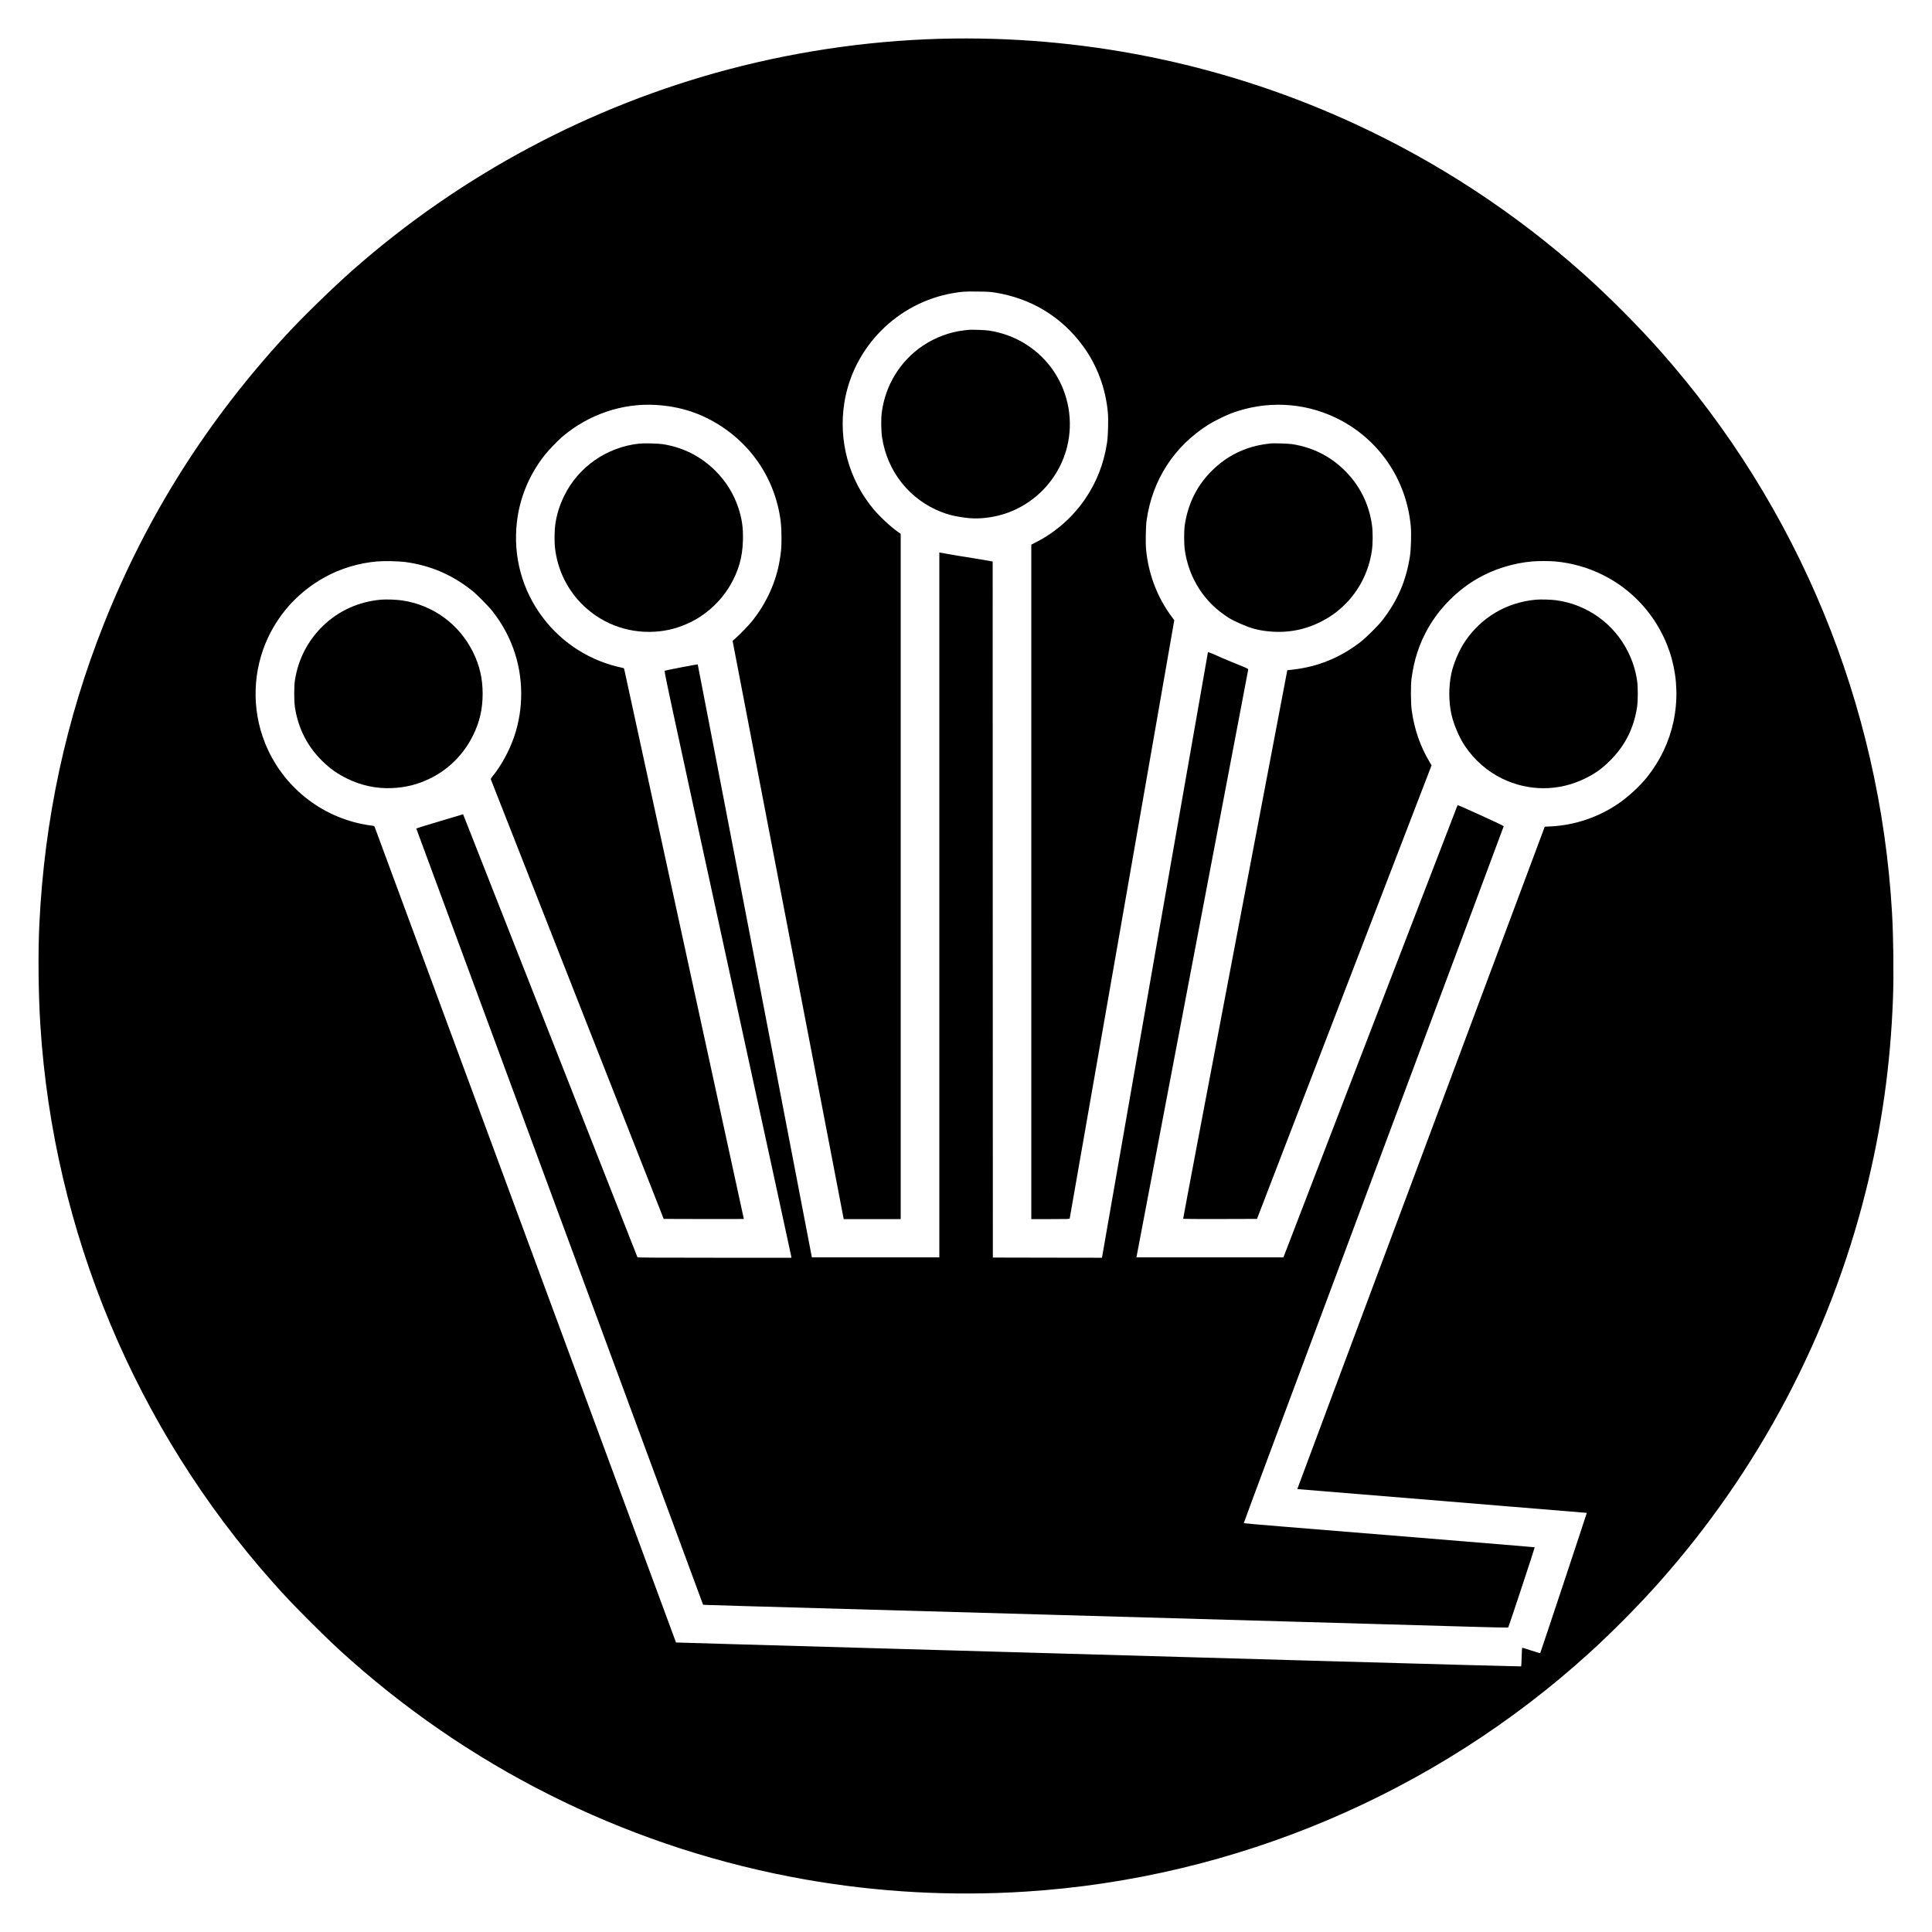 <?xml version="1.0" standalone="no"?>
<!DOCTYPE svg PUBLIC "-//W3C//DTD SVG 20010904//EN"
 "http://www.w3.org/TR/2001/REC-SVG-20010904/DTD/svg10.dtd">
<svg version="1.0" xmlns="http://www.w3.org/2000/svg"
 width="5000pt" height="5000pt" viewBox="0 0 5000 5000"
 preserveAspectRatio="xMidYMid meet">

<g transform="translate(0,5000) scale(0.1,-0.1)"
fill="#000000" stroke="none">
<path d="M24690 49003 c-1941 -23 -3923 -294 -5820 -794 -3599 -950 -6944
-2735 -9737 -5195 -517 -456 -1310 -1229 -1739 -1695 -2047 -2225 -3600 -4687
-4699 -7449 -990 -2488 -1544 -5060 -1676 -7775 -37 -765 -26 -1830 27 -2650
341 -5319 2464 -10402 6010 -14390 328 -370 526 -578 974 -1026 447 -447 681
-669 1061 -1005 3321 -2937 7376 -4893 11739 -5663 1885 -333 3804 -438 5725
-315 5406 346 10580 2541 14590 6189 586 533 1269 1224 1790 1810 2576 2897
4411 6370 5350 10122 412 1648 641 3266 705 4993 23 613 12 1581 -25 2225
-315 5387 -2419 10490 -5989 14524 -587 664 -1355 1433 -2016 2022 -1749 1557
-3717 2850 -5841 3837 -3262 1517 -6819 2279 -10429 2235z m1045 -6572 c947
-147 1742 -629 2300 -1396 357 -490 580 -1088 636 -1708 17 -185 6 -605 -20
-777 -82 -549 -273 -1036 -579 -1480 -318 -460 -757 -846 -1249 -1097 l-133
-68 0 -8727 0 -8728 494 0 c462 0 495 1 500 18 3 9 613 3496 1356 7749 l1350
7732 -72 98 c-371 500 -601 1108 -658 1741 -16 169 -7 595 14 747 149 1046
711 1915 1604 2478 139 87 434 233 589 291 885 331 1856 290 2699 -114 1103
-528 1834 -1585 1945 -2813 17 -183 6 -583 -20 -757 -96 -646 -326 -1178 -730
-1690 -105 -133 -414 -439 -551 -544 -526 -406 -1098 -640 -1742 -714 l-153
-18 -1350 -7094 c-743 -3902 -1349 -7098 -1345 -7103 3 -4 435 -6 959 -5 l952
3 2259 5869 2259 5870 -48 80 c-246 410 -399 852 -467 1351 -23 164 -26 635
-6 795 64 501 204 930 438 1336 299 520 760 979 1279 1276 422 240 914 394
1405 438 148 13 453 13 600 0 864 -79 1666 -477 2243 -1115 746 -825 1047
-1939 817 -3027 -111 -525 -343 -1012 -686 -1443 -186 -233 -492 -514 -754
-691 -515 -349 -1130 -554 -1749 -582 l-143 -7 -3203 -8570 c-1762 -4713
-3203 -8571 -3201 -8572 1 -1 1686 -139 3745 -307 2059 -168 3745 -307 3747
-309 4 -4 -1197 -3620 -1205 -3629 -4 -4 -109 26 -235 68 -125 42 -230 74
-233 70 -3 -3 -9 -111 -13 -241 -3 -129 -9 -238 -13 -241 -3 -3 -2239 57
-4969 135 -2730 78 -6457 184 -8283 236 -7619 217 -8619 246 -8620 248 -1 1
-1753 4745 -3895 10542 -2141 5797 -3898 10551 -3904 10565 -8 17 -20 26 -41
28 -17 1 -86 12 -155 23 -1191 194 -2196 1002 -2643 2124 -352 883 -320 1884
87 2740 310 651 806 1180 1440 1535 421 236 894 379 1384 421 177 15 560 6
722 -16 647 -88 1198 -323 1720 -734 132 -104 437 -413 544 -551 234 -303 407
-613 531 -955 264 -730 272 -1549 20 -2283 -126 -369 -342 -763 -568 -1035
-29 -35 -38 -53 -33 -70 3 -12 1011 -2576 2239 -5697 l2233 -5675 1037 -3
c570 -1 1037 0 1037 2 0 2 -693 3190 -1541 7083 -847 3893 -1545 7099 -1550
7125 -9 41 -14 47 -42 53 -829 170 -1561 630 -2067 1300 -536 708 -774 1579
-674 2465 71 629 313 1219 710 1730 100 128 346 385 468 489 680 577 1559 875
2425 821 638 -39 1185 -220 1706 -564 719 -475 1234 -1200 1440 -2029 74 -300
99 -513 100 -842 0 -252 -8 -353 -46 -580 -94 -566 -343 -1116 -716 -1580 -92
-114 -318 -349 -436 -451 l-68 -59 1438 -7482 1438 -7483 737 0 738 0 0 8868
0 8868 -74 51 c-187 130 -475 399 -636 593 -632 763 -904 1761 -749 2745 228
1439 1374 2595 2818 2840 230 39 297 44 621 40 252 -2 329 -6 445 -24z"/>
<path d="M25070 41464 c-19 -2 -78 -9 -130 -15 -359 -41 -738 -183 -1054 -394
-589 -395 -977 -1027 -1067 -1740 -20 -161 -16 -474 10 -640 135 -885 717
-1612 1546 -1930 149 -57 272 -90 449 -120 291 -49 479 -54 746 -19 987 130
1801 856 2045 1824 167 663 44 1376 -334 1947 -387 581 -997 966 -1696 1069
-97 14 -444 26 -515 18z"/>
<path d="M16540 38519 c-842 -92 -1573 -603 -1940 -1354 -115 -236 -187 -462
-225 -710 -26 -164 -31 -469 -11 -639 62 -535 292 -1027 658 -1411 500 -524
1189 -795 1916 -754 334 20 628 98 937 249 415 204 778 540 1016 942 220 371
326 739 336 1175 8 326 -23 548 -118 839 -118 360 -320 685 -594 959 -373 373
-840 610 -1365 690 -125 19 -487 28 -610 14z"/>
<path d="M32880 38524 c-240 -28 -422 -67 -599 -129 -339 -118 -632 -300 -895
-555 -405 -393 -646 -875 -728 -1455 -16 -117 -16 -473 1 -595 102 -751 507
-1383 1141 -1780 153 -96 479 -236 660 -284 233 -62 516 -90 771 -75 326 19
621 96 924 244 249 121 461 271 655 465 372 372 610 845 692 1375 28 183 30
501 4 680 -79 555 -325 1039 -722 1425 -373 361 -818 583 -1339 665 -95 15
-485 28 -565 19z"/>
<path d="M24310 26581 l0 -9121 -1650 0 -1649 0 -7 38 c-117 628 -2942 15304
-2947 15308 -6 6 -802 -147 -853 -164 -20 -7 26 -222 1627 -7577 907 -4164
1648 -7580 1649 -7592 l0 -23 -1989 0 c-1582 0 -1990 3 -1994 13 -3 6 -1006
2557 -2230 5667 -1224 3110 -2238 5687 -2254 5726 l-28 71 -607 -181 c-334
-99 -607 -184 -605 -187 1 -4 1671 -4525 3712 -10047 l3710 -10041 50 -5 c28
-3 1351 -41 2940 -86 1590 -45 4301 -121 6025 -170 1724 -49 4645 -133 6490
-185 1845 -53 3798 -108 4340 -124 542 -16 988 -26 991 -22 13 12 693 2071
687 2077 -6 5 -2877 241 -6443 530 -594 48 -1083 90 -1087 94 -5 3 1507 4058
3358 9010 1852 4953 3367 9013 3368 9023 1 14 -122 74 -593 288 -400 183 -596
268 -600 260 -4 -6 -1020 -2642 -2257 -5856 l-2249 -5845 -1903 0 -1902 0 5
23 c11 49 2884 15155 2887 15180 3 26 -3 30 -127 83 -71 31 -202 84 -290 119
-88 35 -196 80 -240 100 -161 75 -378 165 -383 160 -4 -4 -2598 -14822 -2737
-15638 l-7 -37 -1411 2 -1412 3 -3 9007 -2 9006 -28 6 c-64 13 -747 126 -852
141 -63 9 -182 29 -265 45 -82 15 -169 31 -192 35 l-43 7 0 -9121z"/>
<path d="M9855 34480 c-568 -51 -1084 -283 -1486 -668 -398 -381 -648 -862
-736 -1415 -25 -158 -25 -546 0 -705 87 -548 323 -1011 709 -1388 204 -200
388 -330 643 -455 364 -178 756 -262 1150 -245 361 14 675 93 991 247 482 234
871 623 1113 1110 173 347 252 687 252 1084 0 391 -78 729 -245 1070 -359 731
-1038 1228 -1841 1346 -154 22 -410 31 -550 19z"/>
<path d="M39750 34480 c-764 -69 -1420 -459 -1845 -1095 -145 -217 -290 -560
-344 -815 -71 -336 -71 -717 0 -1050 56 -258 201 -602 347 -820 246 -368 580
-661 967 -850 684 -332 1461 -332 2140 0 269 131 440 253 656 469 388 388 611
831 696 1381 25 160 25 529 0 690 -40 264 -116 503 -233 739 -362 729 -1060
1230 -1864 1337 -136 18 -399 25 -520 14z"/>
</g>
</svg>
